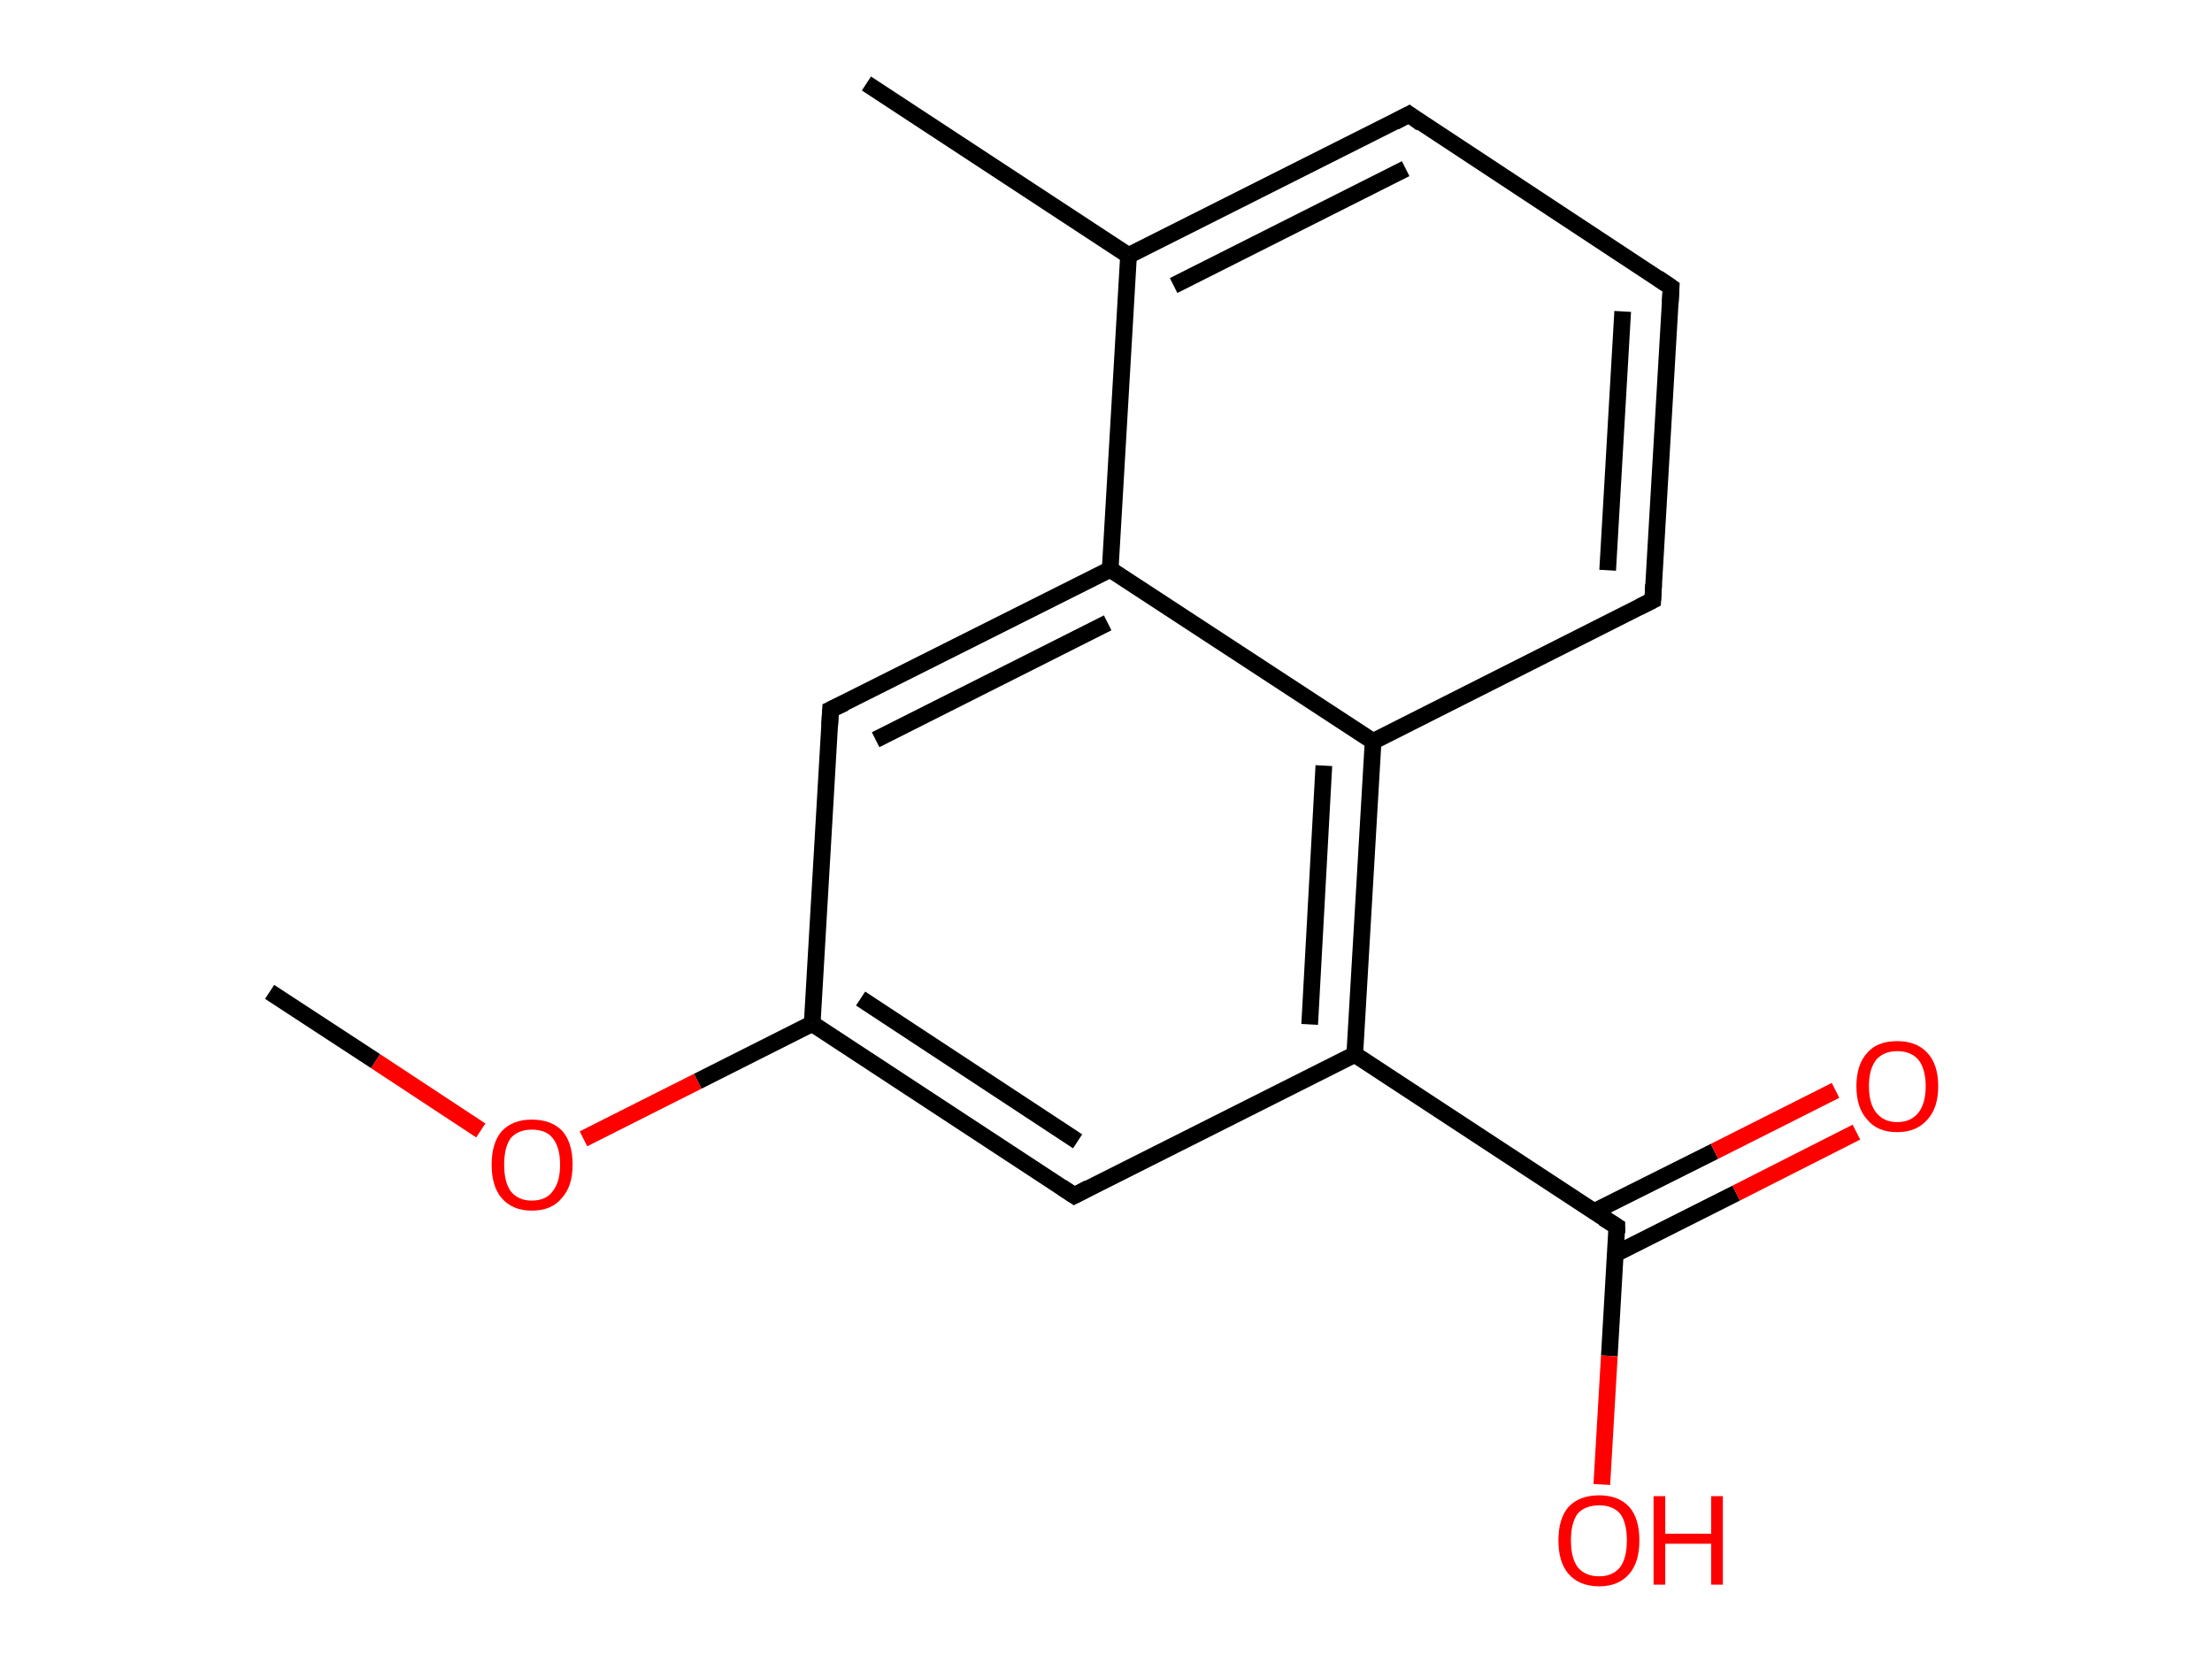 <?xml version='1.0' encoding='ASCII' standalone='yes'?>
<svg xmlns="http://www.w3.org/2000/svg" xmlns:rdkit="http://www.rdkit.org/xml" xmlns:xlink="http://www.w3.org/1999/xlink" version="1.1" baseProfile="full" xml:space="preserve" width="265px" height="200px" viewBox="0 0 265 200">
<!-- END OF HEADER -->
<rect style="opacity:1.0;fill:#FFFFFF;stroke:none" width="265.0" height="200.0" x="0.0" y="0.0"> </rect>
<path class="bond-0 atom-0 atom-1" d="M 32.3,118.8 L 45.0,127.1" style="fill:none;fill-rule:evenodd;stroke:#000000;stroke-width:2.0px;stroke-linecap:butt;stroke-linejoin:miter;stroke-opacity:1"/>
<path class="bond-0 atom-0 atom-1" d="M 45.0,127.1 L 57.6,135.4" style="fill:none;fill-rule:evenodd;stroke:#FF0000;stroke-width:2.0px;stroke-linecap:butt;stroke-linejoin:miter;stroke-opacity:1"/>
<path class="bond-1 atom-1 atom-2" d="M 69.9,136.4 L 83.6,129.5" style="fill:none;fill-rule:evenodd;stroke:#FF0000;stroke-width:2.0px;stroke-linecap:butt;stroke-linejoin:miter;stroke-opacity:1"/>
<path class="bond-1 atom-1 atom-2" d="M 83.6,129.5 L 97.3,122.6" style="fill:none;fill-rule:evenodd;stroke:#000000;stroke-width:2.0px;stroke-linecap:butt;stroke-linejoin:miter;stroke-opacity:1"/>
<path class="bond-2 atom-2 atom-3" d="M 97.3,122.6 L 128.7,143.2" style="fill:none;fill-rule:evenodd;stroke:#000000;stroke-width:2.0px;stroke-linecap:butt;stroke-linejoin:miter;stroke-opacity:1"/>
<path class="bond-2 atom-2 atom-3" d="M 103.1,119.6 L 129.1,136.7" style="fill:none;fill-rule:evenodd;stroke:#000000;stroke-width:2.0px;stroke-linecap:butt;stroke-linejoin:miter;stroke-opacity:1"/>
<path class="bond-3 atom-3 atom-4" d="M 128.7,143.2 L 162.3,126.3" style="fill:none;fill-rule:evenodd;stroke:#000000;stroke-width:2.0px;stroke-linecap:butt;stroke-linejoin:miter;stroke-opacity:1"/>
<path class="bond-4 atom-4 atom-5" d="M 162.3,126.3 L 193.7,146.9" style="fill:none;fill-rule:evenodd;stroke:#000000;stroke-width:2.0px;stroke-linecap:butt;stroke-linejoin:miter;stroke-opacity:1"/>
<path class="bond-5 atom-5 atom-6" d="M 193.5,150.2 L 208.0,142.9" style="fill:none;fill-rule:evenodd;stroke:#000000;stroke-width:2.0px;stroke-linecap:butt;stroke-linejoin:miter;stroke-opacity:1"/>
<path class="bond-5 atom-5 atom-6" d="M 208.0,142.9 L 222.4,135.6" style="fill:none;fill-rule:evenodd;stroke:#FF0000;stroke-width:2.0px;stroke-linecap:butt;stroke-linejoin:miter;stroke-opacity:1"/>
<path class="bond-5 atom-5 atom-6" d="M 191.0,145.1 L 205.4,137.9" style="fill:none;fill-rule:evenodd;stroke:#000000;stroke-width:2.0px;stroke-linecap:butt;stroke-linejoin:miter;stroke-opacity:1"/>
<path class="bond-5 atom-5 atom-6" d="M 205.4,137.9 L 219.9,130.6" style="fill:none;fill-rule:evenodd;stroke:#FF0000;stroke-width:2.0px;stroke-linecap:butt;stroke-linejoin:miter;stroke-opacity:1"/>
<path class="bond-6 atom-5 atom-7" d="M 193.7,146.9 L 192.8,162.4" style="fill:none;fill-rule:evenodd;stroke:#000000;stroke-width:2.0px;stroke-linecap:butt;stroke-linejoin:miter;stroke-opacity:1"/>
<path class="bond-6 atom-5 atom-7" d="M 192.8,162.4 L 191.9,177.8" style="fill:none;fill-rule:evenodd;stroke:#FF0000;stroke-width:2.0px;stroke-linecap:butt;stroke-linejoin:miter;stroke-opacity:1"/>
<path class="bond-7 atom-4 atom-8" d="M 162.3,126.3 L 164.5,88.8" style="fill:none;fill-rule:evenodd;stroke:#000000;stroke-width:2.0px;stroke-linecap:butt;stroke-linejoin:miter;stroke-opacity:1"/>
<path class="bond-7 atom-4 atom-8" d="M 156.9,122.7 L 158.6,91.7" style="fill:none;fill-rule:evenodd;stroke:#000000;stroke-width:2.0px;stroke-linecap:butt;stroke-linejoin:miter;stroke-opacity:1"/>
<path class="bond-8 atom-8 atom-9" d="M 164.5,88.8 L 198.0,71.9" style="fill:none;fill-rule:evenodd;stroke:#000000;stroke-width:2.0px;stroke-linecap:butt;stroke-linejoin:miter;stroke-opacity:1"/>
<path class="bond-9 atom-9 atom-10" d="M 198.0,71.9 L 200.2,34.4" style="fill:none;fill-rule:evenodd;stroke:#000000;stroke-width:2.0px;stroke-linecap:butt;stroke-linejoin:miter;stroke-opacity:1"/>
<path class="bond-9 atom-9 atom-10" d="M 192.6,68.3 L 194.4,37.3" style="fill:none;fill-rule:evenodd;stroke:#000000;stroke-width:2.0px;stroke-linecap:butt;stroke-linejoin:miter;stroke-opacity:1"/>
<path class="bond-10 atom-10 atom-11" d="M 200.2,34.4 L 168.8,13.7" style="fill:none;fill-rule:evenodd;stroke:#000000;stroke-width:2.0px;stroke-linecap:butt;stroke-linejoin:miter;stroke-opacity:1"/>
<path class="bond-11 atom-11 atom-12" d="M 168.8,13.7 L 135.2,30.6" style="fill:none;fill-rule:evenodd;stroke:#000000;stroke-width:2.0px;stroke-linecap:butt;stroke-linejoin:miter;stroke-opacity:1"/>
<path class="bond-11 atom-11 atom-12" d="M 168.4,20.2 L 140.6,34.2" style="fill:none;fill-rule:evenodd;stroke:#000000;stroke-width:2.0px;stroke-linecap:butt;stroke-linejoin:miter;stroke-opacity:1"/>
<path class="bond-12 atom-12 atom-13" d="M 135.2,30.6 L 103.8,10.0" style="fill:none;fill-rule:evenodd;stroke:#000000;stroke-width:2.0px;stroke-linecap:butt;stroke-linejoin:miter;stroke-opacity:1"/>
<path class="bond-13 atom-12 atom-14" d="M 135.2,30.6 L 133.0,68.2" style="fill:none;fill-rule:evenodd;stroke:#000000;stroke-width:2.0px;stroke-linecap:butt;stroke-linejoin:miter;stroke-opacity:1"/>
<path class="bond-14 atom-14 atom-15" d="M 133.0,68.2 L 99.5,85.0" style="fill:none;fill-rule:evenodd;stroke:#000000;stroke-width:2.0px;stroke-linecap:butt;stroke-linejoin:miter;stroke-opacity:1"/>
<path class="bond-14 atom-14 atom-15" d="M 132.7,74.6 L 104.9,88.6" style="fill:none;fill-rule:evenodd;stroke:#000000;stroke-width:2.0px;stroke-linecap:butt;stroke-linejoin:miter;stroke-opacity:1"/>
<path class="bond-15 atom-15 atom-2" d="M 99.5,85.0 L 97.3,122.6" style="fill:none;fill-rule:evenodd;stroke:#000000;stroke-width:2.0px;stroke-linecap:butt;stroke-linejoin:miter;stroke-opacity:1"/>
<path class="bond-16 atom-14 atom-8" d="M 133.0,68.2 L 164.5,88.8" style="fill:none;fill-rule:evenodd;stroke:#000000;stroke-width:2.0px;stroke-linecap:butt;stroke-linejoin:miter;stroke-opacity:1"/>
<path d="M 127.2,142.2 L 128.7,143.2 L 130.4,142.3" style="fill:none;stroke:#000000;stroke-width:2.0px;stroke-linecap:butt;stroke-linejoin:miter;stroke-opacity:1;"/>
<path d="M 192.1,145.9 L 193.7,146.9 L 193.7,147.7" style="fill:none;stroke:#000000;stroke-width:2.0px;stroke-linecap:butt;stroke-linejoin:miter;stroke-opacity:1;"/>
<path d="M 196.4,72.7 L 198.0,71.9 L 198.1,70.0" style="fill:none;stroke:#000000;stroke-width:2.0px;stroke-linecap:butt;stroke-linejoin:miter;stroke-opacity:1;"/>
<path d="M 200.1,36.2 L 200.2,34.4 L 198.6,33.3" style="fill:none;stroke:#000000;stroke-width:2.0px;stroke-linecap:butt;stroke-linejoin:miter;stroke-opacity:1;"/>
<path d="M 170.3,14.8 L 168.8,13.7 L 167.1,14.6" style="fill:none;stroke:#000000;stroke-width:2.0px;stroke-linecap:butt;stroke-linejoin:miter;stroke-opacity:1;"/>
<path d="M 101.2,84.2 L 99.5,85.0 L 99.4,86.9" style="fill:none;stroke:#000000;stroke-width:2.0px;stroke-linecap:butt;stroke-linejoin:miter;stroke-opacity:1;"/>
<path class="atom-1" d="M 58.9 139.5 Q 58.9 136.9, 60.1 135.5 Q 61.4 134.1, 63.7 134.1 Q 66.1 134.1, 67.4 135.5 Q 68.6 136.9, 68.6 139.5 Q 68.6 142.1, 67.3 143.5 Q 66.1 145.0, 63.7 145.0 Q 61.4 145.0, 60.1 143.5 Q 58.9 142.1, 58.9 139.5 M 63.7 143.8 Q 65.4 143.8, 66.2 142.7 Q 67.1 141.6, 67.1 139.5 Q 67.1 137.4, 66.2 136.3 Q 65.4 135.3, 63.7 135.3 Q 62.1 135.3, 61.2 136.3 Q 60.4 137.4, 60.4 139.5 Q 60.4 141.6, 61.2 142.7 Q 62.1 143.8, 63.7 143.8 " fill="#FF0000"/>
<path class="atom-6" d="M 222.4 130.1 Q 222.4 127.5, 223.7 126.1 Q 224.9 124.7, 227.3 124.7 Q 229.6 124.7, 230.9 126.1 Q 232.2 127.5, 232.2 130.1 Q 232.2 132.7, 230.9 134.1 Q 229.6 135.6, 227.3 135.6 Q 224.9 135.6, 223.7 134.1 Q 222.4 132.7, 222.4 130.1 M 227.3 134.4 Q 228.9 134.4, 229.8 133.3 Q 230.7 132.2, 230.7 130.1 Q 230.7 128.0, 229.8 126.9 Q 228.9 125.9, 227.3 125.9 Q 225.7 125.9, 224.8 126.9 Q 223.9 128.0, 223.9 130.1 Q 223.9 132.2, 224.8 133.3 Q 225.7 134.4, 227.3 134.4 " fill="#FF0000"/>
<path class="atom-7" d="M 186.7 184.5 Q 186.7 181.9, 187.9 180.5 Q 189.2 179.1, 191.6 179.1 Q 193.9 179.1, 195.2 180.5 Q 196.4 181.9, 196.4 184.5 Q 196.4 187.1, 195.2 188.5 Q 193.9 190.0, 191.6 190.0 Q 189.2 190.0, 187.9 188.5 Q 186.7 187.1, 186.7 184.5 M 191.6 188.8 Q 193.2 188.8, 194.1 187.7 Q 194.9 186.6, 194.9 184.5 Q 194.9 182.4, 194.1 181.3 Q 193.2 180.3, 191.6 180.3 Q 189.9 180.3, 189.0 181.3 Q 188.2 182.4, 188.2 184.5 Q 188.2 186.6, 189.0 187.7 Q 189.9 188.8, 191.6 188.8 " fill="#FF0000"/>
<path class="atom-7" d="M 198.1 179.2 L 199.5 179.2 L 199.5 183.7 L 205.0 183.7 L 205.0 179.2 L 206.4 179.2 L 206.4 189.8 L 205.0 189.8 L 205.0 184.9 L 199.5 184.9 L 199.5 189.8 L 198.1 189.8 L 198.1 179.2 " fill="#FF0000"/>
</svg>

